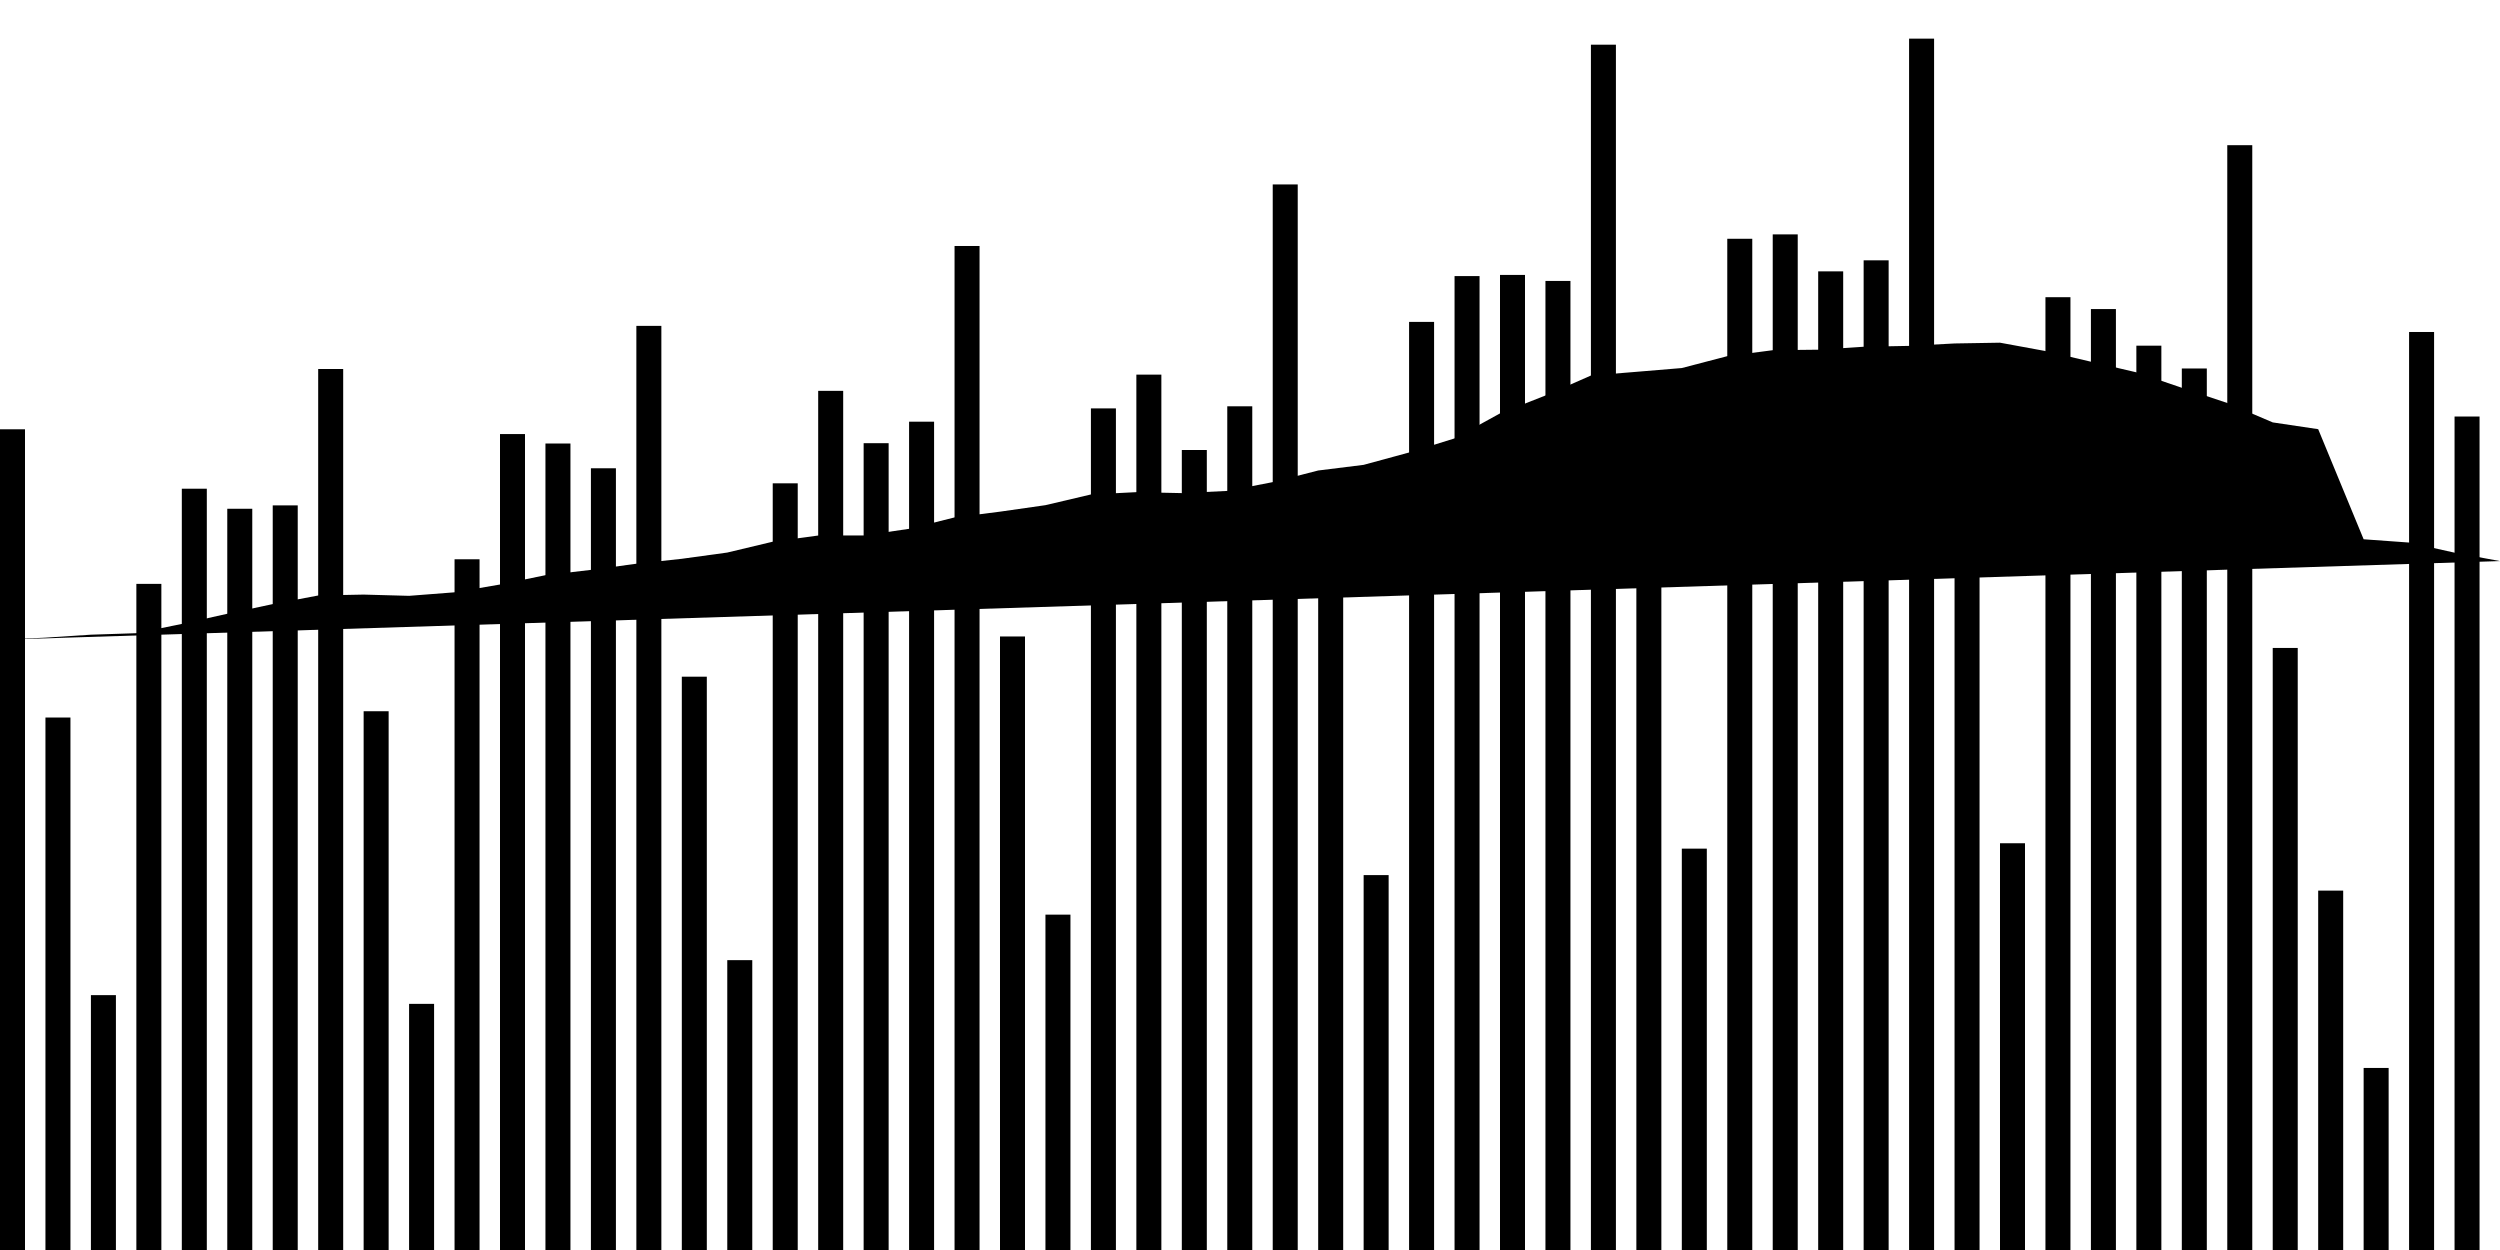 <svg viewBox="0,0,200,100"><g transform="translate(0,0)"></g><g class="fg-bars tests-vaccines"><g><rect x="200" y="34.194" width="2" height="65.806" id="tests-vaccines-0"></rect></g><g><rect x="196.364" y="33.322" width="2" height="66.678" id="tests-vaccines-1"></rect></g><g><rect x="192.727" y="26.559" width="2" height="73.441" id="tests-vaccines-2"></rect></g><g><rect x="189.091" y="85.436" width="2" height="14.564" id="tests-vaccines-3"></rect></g><g><rect x="185.455" y="71.249" width="2" height="28.751" id="tests-vaccines-4"></rect></g><g><rect x="181.818" y="51.836" width="2" height="48.164" id="tests-vaccines-5"></rect></g><g><rect x="178.182" y="11.615" width="2" height="88.385" id="tests-vaccines-6"></rect></g><g><rect x="174.545" y="29.479" width="2" height="70.521" id="tests-vaccines-7"></rect></g><g><rect x="170.909" y="27.654" width="2" height="72.346" id="tests-vaccines-8"></rect></g><g><rect x="167.273" y="24.725" width="2" height="75.275" id="tests-vaccines-9"></rect></g><g><rect x="163.636" y="23.776" width="2" height="76.224" id="tests-vaccines-10"></rect></g><g><rect x="160" y="67.46" width="2" height="32.54" id="tests-vaccines-11"></rect></g><g><rect x="156.364" y="40.967" width="2" height="59.033" id="tests-vaccines-12"></rect></g><g><rect x="152.727" y="3.091" width="2" height="96.909" id="tests-vaccines-13"></rect></g><g><rect x="149.091" y="20.826" width="2" height="79.174" id="tests-vaccines-14"></rect></g><g><rect x="145.455" y="21.709" width="2" height="78.291" id="tests-vaccines-15"></rect></g><g><rect x="141.818" y="18.751" width="2" height="81.249" id="tests-vaccines-16"></rect></g><g><rect x="138.182" y="19.102" width="2" height="80.898" id="tests-vaccines-17"></rect></g><g><rect x="134.545" y="67.891" width="2" height="32.109" id="tests-vaccines-18"></rect></g><g><rect x="130.909" y="42.328" width="2" height="57.672" id="tests-vaccines-19"></rect></g><g><rect x="127.273" y="3.575" width="2" height="96.425" id="tests-vaccines-20"></rect></g><g><rect x="123.636" y="22.475" width="2" height="77.525" id="tests-vaccines-21"></rect></g><g><rect x="120" y="21.994" width="2" height="78.006" id="tests-vaccines-22"></rect></g><g><rect x="116.364" y="22.087" width="2" height="77.913" id="tests-vaccines-23"></rect></g><g><rect x="112.727" y="25.752" width="2" height="74.248" id="tests-vaccines-24"></rect></g><g><rect x="109.091" y="70.008" width="2" height="29.992" id="tests-vaccines-25"></rect></g><g><rect x="105.455" y="44.407" width="2" height="55.593" id="tests-vaccines-26"></rect></g><g><rect x="101.818" y="14.755" width="2" height="85.245" id="tests-vaccines-27"></rect></g><g><rect x="98.182" y="32.504" width="2" height="67.496" id="tests-vaccines-28"></rect></g><g><rect x="94.545" y="36" width="2" height="64" id="tests-vaccines-29"></rect></g><g><rect x="90.909" y="29.97" width="2" height="70.03" id="tests-vaccines-30"></rect></g><g><rect x="87.273" y="32.672" width="2" height="67.328" id="tests-vaccines-31"></rect></g><g><rect x="83.636" y="73.171" width="2" height="26.829" id="tests-vaccines-32"></rect></g><g><rect x="80" y="50.918" width="2" height="49.082" id="tests-vaccines-33"></rect></g><g><rect x="76.364" y="19.679" width="2" height="80.321" id="tests-vaccines-34"></rect></g><g><rect x="72.727" y="33.735" width="2" height="66.265" id="tests-vaccines-35"></rect></g><g><rect x="69.091" y="35.455" width="2" height="64.545" id="tests-vaccines-36"></rect></g><g><rect x="65.455" y="31.268" width="2" height="68.732" id="tests-vaccines-37"></rect></g><g><rect x="61.818" y="38.666" width="2" height="61.334" id="tests-vaccines-38"></rect></g><g><rect x="58.182" y="76.812" width="2" height="23.188" id="tests-vaccines-39"></rect></g><g><rect x="54.545" y="54.135" width="2" height="45.865" id="tests-vaccines-40"></rect></g><g><rect x="50.909" y="26.07" width="2" height="73.93" id="tests-vaccines-41"></rect></g><g><rect x="47.273" y="37.462" width="2" height="62.538" id="tests-vaccines-42"></rect></g><g><rect x="43.636" y="35.481" width="2" height="64.519" id="tests-vaccines-43"></rect></g><g><rect x="40" y="34.725" width="2" height="65.275" id="tests-vaccines-44"></rect></g><g><rect x="36.364" y="44.742" width="2" height="55.258" id="tests-vaccines-45"></rect></g><g><rect x="32.727" y="80.309" width="2" height="19.691" id="tests-vaccines-46"></rect></g><g><rect x="29.091" y="56.899" width="2" height="43.101" id="tests-vaccines-47"></rect></g><g><rect x="25.455" y="29.52" width="2" height="70.48" id="tests-vaccines-48"></rect></g><g><rect x="21.818" y="40.431" width="2" height="59.569" id="tests-vaccines-49"></rect></g><g><rect x="18.182" y="40.701" width="2" height="59.299" id="tests-vaccines-50"></rect></g><g><rect x="14.545" y="39.097" width="2" height="60.903" id="tests-vaccines-51"></rect></g><g><rect x="10.909" y="46.71" width="2" height="53.29" id="tests-vaccines-52"></rect></g><g><rect x="7.273" y="79.611" width="2" height="20.389" id="tests-vaccines-53"></rect></g><g><rect x="3.636" y="57.402" width="2" height="42.598" id="tests-vaccines-54"></rect></g><g><rect x="0" y="34.343" width="2" height="65.657" id="tests-vaccines-55"></rect></g></g><g class="fg-line tests-vaccines"><path d="M200,44.887L196.364,44.214L192.727,43.404L189.091,43.142L185.455,34.334L181.818,33.792L178.182,32.24L174.545,31.022L170.909,29.786L167.273,28.936L163.636,28.083L160,27.415L156.364,27.477L152.727,27.671L149.091,27.74L145.455,27.976L141.818,28.016L138.182,28.493L134.545,29.443L130.909,29.746L127.273,30.043L123.636,31.64L120,33.072L116.364,35.073L112.727,36.199L109.091,37.188L105.455,37.64L101.818,38.57L98.182,39.274L94.545,39.449L90.909,39.372L87.273,39.557L83.636,40.413L80,40.933L76.364,41.393L72.727,42.306L69.091,42.838L65.455,42.842L61.818,43.336L58.182,44.204L54.545,44.703L50.909,45.098L47.273,45.591L43.636,46.015L40,46.761L36.364,47.385L32.727,47.667L29.091,47.567L25.455,47.639L21.818,48.328L18.182,49.101L14.545,49.914L10.909,50.656L7.273,50.775L3.636,51.012L0,51.18"></path></g></svg>